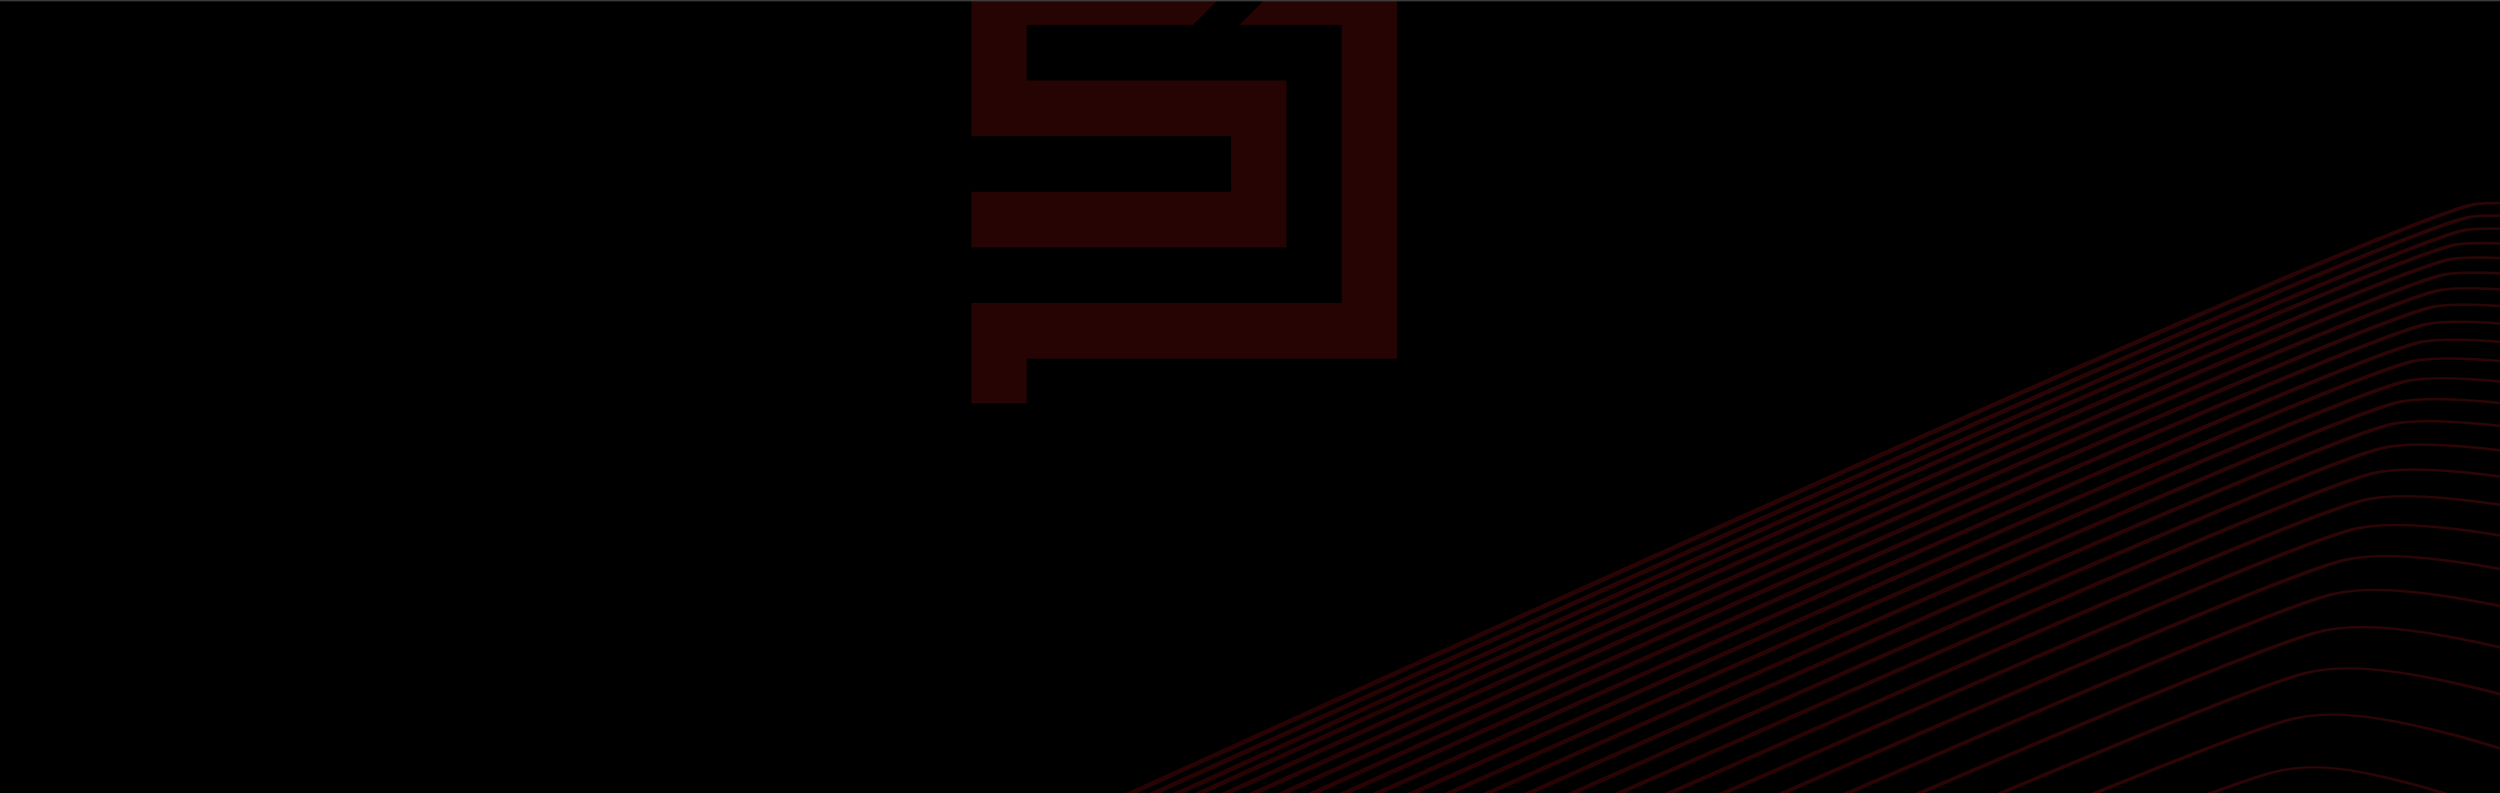 <svg width="1920" height="609" viewBox="0 0 1920 609" fill="none" xmlns="http://www.w3.org/2000/svg">
<g clip-path="url(#clip0_174_753)">
<mask id="path-1-inside-1_174_753" fill="white">
<path d="M0 0H1920V609H0V0Z"/>
</mask>
<path d="M0 0H1920V609H0V0Z" fill="black"/>
<path d="M503.003 773.331C532.097 760.395 604.955 727.225 703.083 682.551C1084.05 509.108 1845.43 162.479 1900.45 155.715L1900.48 155.711C1916.79 153.748 1948.9 155.491 1987.49 159.142C2025.42 162.73 2069.92 168.166 2111.7 173.7C2137.83 177.109 2231.8 186.2 2317.57 185.882C2348.01 185.77 2377.38 184.466 2402.2 181.29C2426.73 178.151 2446.83 173.164 2459.08 165.658C2467.84 160.294 2472.64 153.634 2472.26 145.434L2479.58 145.409C2479.97 153.939 2474.93 160.896 2465.74 166.526C2452.67 174.531 2431.29 179.843 2405.21 183.18C2379.42 186.48 2349.05 187.834 2317.65 187.95C2230.56 188.274 2135.16 179.043 2108.63 175.579L2108.61 175.575C2067.07 170.072 2022.83 164.669 1985.16 161.104C1948.16 157.604 1917.82 155.878 1903.36 157.615C1850.39 164.152 1089.86 510.392 709.306 683.645C611.017 728.393 538.038 761.618 509.196 774.442L503 773.331H503.003Z" fill="url(#paint0_linear_174_753)" fill-opacity="0.2"/>
<path d="M519.546 773.703C548.812 760.726 624.668 726.223 726.422 679.938C1104.85 507.803 1842.13 172.44 1896.92 165.449L1896.95 165.445C1911.48 163.636 1938.11 164.751 1970.57 167.554C2010.71 171.02 2060.14 177.057 2106.37 183.276C2133.72 186.893 2238.72 197.928 2329.97 197.697C2358.79 197.624 2386.19 196.423 2409.2 193.498C2431.94 190.609 2450.43 186.022 2461.8 179.15C2470.03 174.171 2474.56 167.979 2474.32 160.353L2481.61 160.337C2481.86 168.286 2477.08 174.773 2468.4 180.023C2456.22 187.387 2436.45 192.296 2412.17 195.382C2388.17 198.431 2359.79 199.683 2330.02 199.759C2237.43 199.993 2130.96 188.806 2103.26 185.144H2103.25C2057.23 178.953 2008.12 172.951 1968.45 169.526C1937.59 166.862 1912.67 165.749 1899.92 167.334C1847.1 174.091 1110.64 509.082 732.621 681.029C631.326 727.105 555.809 761.455 525.688 774.811L519.543 773.703H519.546Z" fill="url(#paint1_linear_174_753)" fill-opacity="0.2"/>
<path d="M536.64 774.087C566.641 760.824 645.179 725.132 750.075 677.462C1125.39 506.9 1838.69 182.745 1893.28 175.519L1893.31 175.515C1907.93 173.632 1934.43 174.701 1966.68 177.486C2006.33 180.911 2055.04 186.922 2100.81 193.179C2129.28 196.991 2245.97 210.259 2342.23 210.137C2369.35 210.103 2394.8 209.003 2416.08 206.32C2437.08 203.672 2454.05 199.465 2464.55 193.193C2472.28 188.582 2476.56 182.845 2476.45 175.782L2483.71 175.775C2483.82 183.165 2479.3 189.195 2471.13 194.071C2459.81 200.828 2441.58 205.353 2419.04 208.196C2396.77 211.003 2370.33 212.154 2342.26 212.19C2244.58 212.313 2126.5 198.895 2097.71 195.039L2097.68 195.034C2052.15 188.809 2003.77 182.835 1964.58 179.451C1933.93 176.804 1909.16 175.734 1896.35 177.38C1843.7 184.362 1131.17 508.168 756.253 678.549C651.779 726.028 573.555 761.576 542.759 775.19L536.64 774.088V774.087Z" fill="url(#paint2_linear_174_753)" fill-opacity="0.2"/>
<path d="M572.694 764.894C604.375 750.976 687.956 713.07 798.53 662.92C1165.97 496.272 1831.43 194.459 1885.59 186.756L1885.63 186.748C1900.4 184.712 1926.62 185.681 1958.43 188.431C1997.04 191.769 2044.3 197.731 2089.15 204.072L2089.15 204.069C2111.1 207.092 2190.8 217.598 2272.88 223.303C2317.42 226.398 2362.62 228.079 2399.51 226.372C2435.63 224.701 2463.77 219.746 2475.23 209.599C2478.86 206.387 2480.85 202.649 2480.94 198.328L2488.13 198.336C2488.04 202.871 2485.93 206.811 2482.09 210.214C2469.65 221.228 2439.42 226.591 2400.67 228.384C2362.7 230.14 2316.52 228.434 2271.16 225.282C2188.34 219.527 2108.09 208.948 2085.99 205.905L2085.96 205.897C2041.42 199.598 1994.52 193.679 1956.34 190.379C1926.2 187.773 1901.76 186.798 1888.8 188.583C1836.23 196.139 1171.64 497.554 804.654 663.998C694.126 714.127 610.582 752.017 578.762 765.996L572.694 764.894Z" fill="url(#paint3_linear_174_753)" fill-opacity="0.2"/>
<path d="M591.751 765.323C624.071 751.174 710.137 712.182 823.412 660.864C1186.07 496.562 1827.59 205.927 1881.53 197.977L1881.58 197.973C1896.44 195.855 1922.48 196.768 1954.04 199.497C1992.18 202.796 2038.69 208.733 2083.03 215.115L2083.52 215.186C2116.01 219.729 2270.01 241.259 2377.61 241.613C2437.28 241.81 2482.49 235.38 2483.31 215.527L2490.48 215.543C2489.6 236.922 2441.29 243.848 2377.56 243.638C2268.28 243.278 2113.09 221.582 2080.35 217.004L2079.77 216.926C2035.69 210.58 1989.55 204.686 1951.96 201.435C1922.12 198.854 1897.89 197.929 1884.85 199.778C1832.64 207.475 1191.8 497.806 829.517 661.936C716.303 713.226 630.286 752.196 597.799 766.418L591.762 765.322L591.751 765.323Z" fill="url(#paint4_linear_174_753)" fill-opacity="0.2"/>
<path d="M611.577 765.765C644.408 751.445 732.884 711.409 848.695 659.002C1205.99 497.318 1823.57 217.854 1877.32 209.648L1877.36 209.644C1892.31 207.44 1918.17 208.296 1949.44 211.002C1987.01 214.252 2032.76 220.167 2076.6 226.597L2083.52 227.586C2128.05 233.989 2284.14 256.44 2388.82 256.976C2443.96 257.259 2484.62 251.343 2485.77 233.408L2492.9 233.44C2491.65 252.882 2447.95 259.297 2388.7 258.993C2282.32 258.447 2125.12 235.838 2080.28 229.389L2073.33 228.393C2029.78 222.005 1984.43 216.139 1947.37 212.932C1917.83 210.375 1893.8 209.504 1880.7 211.427C1828.63 219.378 1211.69 498.553 854.762 660.07C739.129 712.395 650.792 752.37 617.558 766.866L611.577 765.767V765.765Z" fill="url(#paint5_linear_174_753)" fill-opacity="0.2"/>
<path d="M632.208 766.228C665.674 751.688 756.403 710.683 874.48 657.317C1225.83 498.524 1819.37 230.268 1872.93 221.801L1872.97 221.793C1888 219.502 1913.66 220.297 1944.63 222.98C1981.63 226.182 2026.56 232.069 2069.89 238.546C2072.6 238.935 2077.13 239.614 2082.83 240.464C2136.2 248.446 2296.75 272.457 2399.71 273.195C2450.41 273.558 2486.89 268.153 2488.34 252.027L2495.43 252.074C2493.85 269.687 2454.38 275.593 2399.54 275.199C2294.89 274.449 2133.25 250.277 2079.52 242.241C2074.25 241.453 2070.06 240.826 2066.67 240.337L2066.62 240.328C2023.59 233.895 1979.05 228.055 1942.58 224.898C1913.34 222.367 1889.52 221.554 1876.35 223.561C1824.24 231.857 1231.44 499.774 880.515 658.379C762.591 711.676 671.98 752.627 638.16 767.321L632.208 766.228Z" fill="url(#paint6_linear_174_753)" fill-opacity="0.2"/>
<path d="M653.73 766.709C688.362 751.725 781.003 709.911 900.835 655.826C1245.64 500.198 1815.02 243.208 1868.34 234.479L1868.4 234.471C1883.51 232.087 1908.95 232.818 1939.6 235.473C1976.02 238.628 2020.16 244.494 2062.97 251.024C2067.06 251.625 2073.38 252.612 2081.61 253.898C2142.55 263.419 2308.68 289.373 2410.29 290.333C2456.67 290.772 2489.32 285.873 2491.02 271.452L2498.07 271.515C2496.19 287.404 2460.62 292.805 2410.06 292.328C2306.73 291.351 2139.54 265.231 2078.21 255.65C2069.92 254.356 2063.57 253.363 2059.68 252.792L2059.63 252.784C2017.14 246.302 1973.43 240.489 1937.56 237.382C1908.7 234.882 1885.14 234.129 1871.89 236.207C1820.05 244.694 1251.26 501.417 906.814 656.882C786.508 711.181 693.499 753.16 659.652 767.805L653.733 766.709H653.73Z" fill="url(#paint7_linear_174_753)" fill-opacity="0.2"/>
<path d="M676.225 767.216C711.201 752.15 805.965 709.44 927.757 654.549C1265.38 502.384 1810.42 256.735 1863.57 247.728L1863.62 247.72C1878.83 245.239 1904.02 245.901 1934.34 248.529C1970.13 251.631 2013.42 257.473 2055.69 264.058C2060.52 264.781 2068.84 266.143 2079.94 267.959C2147.81 279.059 2320.2 307.255 2420.55 308.462C2462.76 308.97 2491.89 304.57 2493.82 291.754L2500.83 291.831C2498.68 306.099 2466.66 311.003 2420.27 310.445C2318.17 309.217 2144.71 280.846 2076.42 269.677C2065.35 267.867 2057.07 266.511 2052.36 265.808L2052.31 265.801C2010.38 259.269 1967.53 253.483 1932.27 250.426C1903.78 247.957 1880.49 247.267 1867.17 249.43C1815.47 258.192 1270.98 503.594 933.695 655.607C811.694 710.591 716.765 753.376 682.106 768.305L676.219 767.216H676.225Z" fill="url(#paint8_linear_174_753)" fill-opacity="0.2"/>
<path d="M699.798 767.746C735.053 752.633 831.799 709.099 955.29 653.53C1285.08 505.128 1805.62 270.895 1858.57 261.604L1858.61 261.596C1873.91 259.013 1898.85 259.604 1928.79 262.2C1963.95 265.25 2006.37 271.067 2048.08 277.709C2053.43 278.526 2063.8 280.303 2077.85 282.712C2152.31 295.474 2331.46 326.18 2430.54 327.662C2468.74 328.234 2494.64 324.323 2496.76 313.011L2503.73 313.111C2501.34 325.855 2472.58 330.267 2430.18 329.633C2329.38 328.125 2149.14 297.234 2074.24 284.396C2060.41 282.024 2050.21 280.276 2044.72 279.439L2044.66 279.432C2003.31 272.845 1961.35 267.086 1926.74 264.085C1898.63 261.647 1875.61 261.026 1862.21 263.284C1810.53 272.392 1290.62 506.346 961.196 654.579C837.794 710.108 741.115 753.611 705.623 768.826L699.8 767.744L699.798 767.746Z" fill="url(#paint9_linear_174_753)" fill-opacity="0.2"/>
<path d="M724.524 768.299C760.489 752.961 858.864 708.77 983.529 652.769C1304.82 508.446 1800.58 285.746 1853.31 276.166L1853.36 276.158C1868.75 273.47 1893.4 273.983 1922.94 276.546C1957.39 279.535 1998.88 285.326 2040.02 292.03C2046.13 292.978 2058.46 295.192 2075.36 298.23C2156.25 312.761 2342.6 346.238 2440.23 348.027C2474.6 348.658 2497.56 345.223 2499.83 335.323L2506.76 335.445C2504.16 346.759 2478.37 350.692 2439.8 349.985C2340.36 348.163 2152.98 314.5 2071.64 299.888C2054.79 296.86 2042.51 294.654 2036.68 293.747L2036.62 293.735C1995.89 287.096 1954.86 281.367 1920.9 278.419C1893.24 276.018 1870.54 275.469 1857.06 277.814C1805.61 287.162 1310.35 509.636 989.392 653.813C864.627 709.858 766.175 754.083 730.306 769.38L724.521 768.298L724.524 768.299Z" fill="url(#paint10_linear_174_753)" fill-opacity="0.2"/>
<path d="M750.553 768.88C786.93 753.452 886.851 708.654 1012.51 652.316C1324.55 512.411 1795.26 301.37 1847.79 291.488L1847.85 291.48C1863.32 288.681 1887.65 289.112 1916.75 291.639C1950.54 294.574 1991.08 300.338 2031.6 307.103C2038.14 308.142 2052.54 310.854 2072.47 314.607C2159.72 331.032 2353.58 367.53 2449.69 369.669C2480.41 370.352 2500.68 367.382 2503.07 358.797L2509.95 358.95C2507.17 368.928 2484.09 372.391 2449.15 371.614C2351.27 369.436 2156.38 332.744 2068.67 316.232C2048.89 312.508 2034.59 309.816 2028.23 308.804L2028.16 308.792C1988.02 302.09 1947.95 296.386 1914.73 293.501C1887.53 291.139 1865.16 290.667 1851.59 293.112C1800.29 302.765 1330.06 513.591 1018.33 653.355C892.679 709.689 792.766 754.485 756.268 769.964L750.551 768.881L750.553 768.88Z" fill="url(#paint11_linear_174_753)" fill-opacity="0.2"/>
<path d="M778.006 769.499C814.888 753.951 916.069 708.683 1042.28 652.216C1344.32 517.086 1789.64 317.851 1841.96 307.658L1842.02 307.646C1857.59 304.729 1881.57 305.073 1910.21 307.563C1943.25 310.434 1982.81 316.175 2022.72 323.011C2029.72 324.152 2046.23 327.407 2069.21 331.939C2162.83 350.403 2364.52 390.179 2458.9 392.715C2486.2 393.449 2504.04 390.926 2506.51 383.565L2513.31 383.747C2510.37 392.477 2489.76 395.484 2458.26 394.637C2362.09 392.054 2159.39 352.077 2065.3 333.521C2042.46 329.016 2026.05 325.779 2019.32 324.684L2019.25 324.672C1979.77 317.908 1940.7 312.234 1908.21 309.409C1881.49 307.087 1859.47 306.699 1845.81 309.255C1794.46 319.31 1349.72 518.282 1048.06 653.245C921.852 709.712 820.67 754.979 783.678 770.573L778.006 769.499Z" fill="url(#paint12_linear_174_753)" fill-opacity="0.2"/>
<path d="M807.057 770.149C844.429 754.5 946.599 708.898 1072.94 652.505C1364.14 522.538 1783.68 335.285 1835.81 324.765L1835.86 324.754C1851.52 321.713 1875.14 321.964 1903.26 324.411C1935.58 327.223 1974.14 332.942 2013.39 339.854C2020.72 341.083 2039.41 344.942 2065.53 350.334C2165.59 370.995 2375.37 414.311 2467.89 417.309C2491.98 418.09 2507.6 415.997 2510.12 409.774L2516.86 409.992C2513.79 417.566 2495.41 420.132 2467.12 419.215C2372.86 416.161 2162.08 372.64 2061.54 351.881C2035.59 346.522 2017.03 342.69 2009.87 341.494L2009.8 341.483C1970.98 334.646 1932.95 328.998 1901.27 326.242C1875.1 323.965 1853.47 323.666 1839.71 326.332C1788.59 336.678 1369.54 523.712 1078.67 653.533C952.317 709.93 850.136 755.537 812.678 771.221L807.052 770.148L807.057 770.149Z" fill="url(#paint13_linear_174_753)" fill-opacity="0.2"/>
<path d="M837.918 770.843C875.539 755.204 978.479 709.384 1104.6 653.246C1384.05 528.855 1777.35 353.787 1829.27 342.934L1829.32 342.923C1846.4 339.483 1872.26 339.951 1902.95 342.959C1932.93 345.896 1967.7 351.257 2003.41 357.73C2011.21 359.076 2032.12 363.595 2061.44 369.928C2168.05 392.962 2386.18 440.088 2476.68 443.634C2497.82 444.461 2511.44 442.781 2513.98 437.602L2520.64 437.863C2517.45 444.367 2501.07 446.507 2475.76 445.515C2383.51 441.901 2164.44 394.571 2057.36 371.437C2028.06 365.106 2007.17 360.594 1999.86 359.34L1999.78 359.329C1964.45 352.924 1930.15 347.63 1900.77 344.751C1872.11 341.944 1848.33 341.434 1833.24 344.464C1782.28 355.145 1389.43 530.011 1110.28 654.265C984.36 710.315 881.58 756.064 843.469 771.907L837.921 770.843H837.918Z" fill="url(#paint14_linear_174_753)" fill-opacity="0.2"/>
<path d="M870.803 771.58C909.182 755.755 1012.28 710.006 1137.34 654.513C1404.09 536.146 1770.65 373.493 1822.31 362.298L1822.35 362.292C1839.51 358.706 1864.75 359.05 1894.66 361.993C1923.81 364.862 1957.6 370.211 1992.69 376.772C2000.64 378.176 2024.02 383.459 2056.91 390.887C2170.21 416.485 2396.83 467.682 2485.25 471.897C2503.71 472.777 2515.57 471.489 2518.09 467.265L2524.65 467.574C2521.36 473.101 2506.74 474.829 2484.15 473.753C2394.02 469.456 2166.51 418.058 2052.76 392.361C2020.05 384.971 1996.79 379.715 1989.17 378.37L1989.09 378.355C1954.38 371.865 1921.05 366.581 1892.47 363.768C1864.64 361.029 1841.49 360.637 1826.35 363.794C1775.59 374.791 1409.42 537.277 1142.93 655.523C1017.73 711.083 914.499 756.888 876.295 772.642L870.803 771.583V771.58Z" fill="url(#paint15_linear_174_753)" fill-opacity="0.2"/>
<path d="M906.023 772.369C944.733 756.55 1047.69 711.033 1171.23 656.412C1424.2 544.567 1763.43 394.586 1814.86 383.032L1814.91 383.021C1832.13 379.284 1856.69 379.494 1885.76 382.37C1914.08 385.171 1946.86 390.514 1981.32 397.178C1989.53 398.677 2015.44 404.795 2051.91 413.405C2172.02 441.764 2407.18 497.285 2493.57 502.352H2493.59C2509.69 503.296 2520.03 502.383 2522.5 499.016L2528.94 499.387C2525.53 504.029 2512.43 505.356 2492.25 504.172C2404.19 499.002 2168.21 443.289 2047.68 414.832C2011.34 406.252 1985.54 400.16 1977.74 398.737L1977.66 398.722C1943.6 392.137 1911.32 386.866 1883.6 384.124C1856.64 381.458 1834.18 381.194 1818.95 384.489C1768.34 395.863 1429.47 545.683 1176.77 657.409C1053.13 712.072 950.094 757.625 911.429 773.425L906.023 772.369Z" fill="url(#paint16_linear_174_753)" fill-opacity="0.2"/>
<path d="M943.921 773.221C982.836 757.481 1085.13 712.448 1206.45 659.041C1444.45 554.274 1755.64 417.282 1806.85 405.343L1806.89 405.332C1824.19 401.431 1848.02 401.497 1876.19 404.298C1903.62 407.027 1935.31 412.367 1969.12 419.142C1977.52 420.74 2006.13 427.796 2046.4 437.727C2173.39 469.045 2416.8 529.075 2501.55 535.299C2515.74 536.342 2524.86 535.787 2527.27 533.173L2533.54 533.633C2530.01 537.483 2518.11 538.411 2499.92 537.075C2413.7 530.741 2169.52 470.524 2042.14 439.108C2001.94 429.195 1973.41 422.16 1965.43 420.652L1965.35 420.637C1932.01 413.953 1900.84 408.695 1874.06 406.03C1848.01 403.439 1826.25 403.316 1810.93 406.77C1760.42 418.577 1449.63 555.393 1211.92 660.033C1090.66 713.412 988.419 758.42 949.236 774.27L943.924 773.221H943.921Z" fill="url(#paint17_linear_174_753)" fill-opacity="0.2"/>
<path d="M984.925 774.142C1024.27 758.411 1125.08 714.264 1243.12 662.574C1464.82 565.494 1747.25 441.82 1798.18 429.487L1798.22 429.48C1815.61 425.399 1838.66 425.307 1865.85 428.029C1892.27 430.675 1922.74 436 1955.77 442.885C1964.19 444.537 1995.8 452.678 2040.36 464.15C2174.07 498.579 2424.72 563.12 2508.76 571.069C2521.74 572.296 2530.09 572.11 2532.44 570.127L2538.5 570.701C2534.75 573.871 2523.59 574.377 2506.73 572.783C2421.4 564.711 2170.1 500.006 2036.05 465.488C1991.69 454.068 1960.22 445.963 1952.11 444.371L1952.05 444.356C1919.46 437.561 1889.5 432.316 1863.72 429.735C1838.7 427.23 1817.73 427.253 1802.34 430.859C1752.12 443.018 1469.98 566.568 1248.51 663.55C1130.41 715.265 1029.55 759.432 990.159 775.182L984.925 774.14V774.142Z" fill="url(#paint18_linear_174_753)" fill-opacity="0.2"/>
<path d="M1029.62 775.143C1069.33 759.477 1167.79 716.644 1281.45 667.196C1485.35 578.498 1738.12 468.537 1788.74 455.795L1788.78 455.788C1806.25 451.515 1828.45 451.254 1854.57 453.89C1879.91 456.447 1909.07 461.763 1941.3 468.776C1949.77 470.513 1984.64 479.884 2033.74 493.08C2173.16 530.55 2427.68 598.954 2513.78 609.915C2527.12 611.614 2535.71 611.898 2538.12 610.382L2543.86 611.112C2539.66 613.752 2528.21 613.703 2511.19 611.536C2424.14 600.453 2169.11 531.912 2029.41 494.368C1980.52 481.227 1945.79 471.893 1937.61 470.216L1937.53 470.198C1905.79 463.289 1877.16 458.06 1852.45 455.568C1828.53 453.155 1808.43 453.34 1792.93 457.123C1742.9 469.717 1490.4 579.56 1286.72 668.164C1172.9 717.68 1074.3 760.571 1034.74 776.181L1029.62 775.143Z" fill="url(#paint19_linear_174_753)" fill-opacity="0.2"/>
<path d="M1078.73 776.247C1118.4 760.839 1213.52 719.812 1321.61 673.191C1505.95 593.678 1728.03 497.889 1778.4 484.696L1778.42 484.687C1795.97 480.206 1817.21 479.76 1842.17 482.301C1866.38 484.766 1894.12 490.073 1925.44 497.224C1934 499.074 1972.47 509.865 2026.54 525.03C2166.08 564.166 2409.72 632.5 2507.52 650.607C2527.98 654.393 2541.22 655.978 2544.47 654.572L2549.63 655.527C2544.01 657.953 2527.87 656.458 2504.15 652.067C2405.87 633.871 2161.92 565.451 2022.2 526.264C1968.25 511.131 1929.87 500.367 1921.67 498.601L1921.61 498.588C1890.75 491.541 1863.56 486.326 1840.1 483.938C1817.37 481.624 1798.18 481.993 1782.55 485.983C1732.75 499.039 1510.91 594.72 1326.77 674.146C1218.76 720.732 1123.72 761.728 1083.7 777.271L1078.73 776.248L1078.73 776.247Z" fill="url(#paint20_linear_174_753)" fill-opacity="0.2"/>
<path d="M1133.2 777.471C1173.1 762.258 1263.24 723.828 1363.86 680.929C1526.68 611.513 1716.94 530.399 1766.92 516.753L1766.94 516.746C1784.6 512.032 1804.78 511.38 1828.42 513.815C1851.3 516.17 1877.43 521.463 1907.77 528.769C1916.23 530.694 1958.94 543.197 2018.84 560.729C2196.92 612.853 2527.67 709.664 2551.79 703.561L2555.78 704.824C2527.37 712.017 2194 614.441 2014.52 561.906C1954.78 544.42 1912.18 531.951 1904.02 530.09L1903.96 530.073C1874.12 522.886 1848.53 517.691 1826.38 515.41C1804.99 513.208 1786.82 513.774 1771.06 517.982C1721.53 531.515 1531.5 612.531 1368.87 681.867C1268.22 724.775 1178.06 763.214 1138.02 778.481L1133.2 777.471Z" fill="url(#paint21_linear_174_753)" fill-opacity="0.2"/>
<path d="M1194.36 778.848C1234.21 763.998 1317.43 729.115 1408.45 690.964C1547.38 632.73 1704.47 566.883 1754.05 552.746L1754.06 552.743C1771.83 547.769 1790.81 546.885 1812.98 549.199C1834.4 551.436 1858.74 556.716 1887.97 564.196C1896.28 566.221 1944.13 580.842 2010.93 601.251C2197.84 658.36 2533.64 760.961 2560.47 758.583L2562.2 760.15C2531.89 762.836 2194.49 659.745 2006.69 602.363C1940.05 582.003 1892.31 567.416 1884.18 565.435L1884.13 565.422C1855.42 558.072 1831.62 552.897 1810.98 550.741C1791.09 548.663 1774.06 549.452 1758.16 553.904C1709 567.923 1552.06 633.706 1413.27 691.883C1322.31 730.009 1239.14 764.871 1198.98 779.838L1194.37 778.848H1194.36Z" fill="url(#paint22_linear_174_753)" fill-opacity="0.2"/>
<path d="M1264.11 780.421C1303.95 765.995 1377.34 736.066 1455.71 704.11C1567.93 658.343 1690.35 608.422 1739.41 593.778L1739.42 593.775C1757.29 588.512 1774.9 587.365 1795.38 589.545C1815.14 591.647 1837.43 596.908 1865.37 604.582C1873.55 606.741 1928.32 624.222 2004.15 648.42C2201.11 711.278 2540.39 819.557 2570.55 821.501L2569.34 823.022C2537.44 820.967 2197.41 712.45 2000.02 649.453C1924.34 625.299 1869.66 607.849 1861.61 605.725L1861.57 605.713C1834.12 598.175 1812.36 593.019 1793.44 591.006C1775.24 589.07 1759.5 590.115 1743.41 594.854C1694.63 609.415 1572.35 659.282 1460.24 704.997C1381.85 736.967 1308.42 766.911 1268.45 781.382L1264.11 780.423V780.421Z" fill="url(#paint23_linear_174_753)" fill-opacity="0.2"/>
<path fill-rule="evenodd" clip-rule="evenodd" d="M1073 -23.635H994.389L951.866 19.094H1030.46V232.723H746V309.654H788.536V275.464H1073V-23.635ZM746 147.279V190.011H988.018V61.826H788.536V19.094H916.272L958.796 -23.635H746V104.55H945.482V147.279H746Z" fill="#C01818" fill-opacity="0.2"/>
</g>
<path d="M0 1H1920V-1H0V1Z" fill="#444444" mask="url(#path-1-inside-1_174_753)"/>
<defs>
<linearGradient id="paint0_linear_174_753" x1="879.378" y1="196.922" x2="1068.17" y2="1028.71" gradientUnits="userSpaceOnUse">
<stop stop-color="#EB1D23"/>
<stop offset="1" stop-color="#A30003"/>
</linearGradient>
<linearGradient id="paint1_linear_174_753" x1="893.156" y1="210.657" x2="1074.92" y2="1024.46" gradientUnits="userSpaceOnUse">
<stop stop-color="#EB1D23"/>
<stop offset="1" stop-color="#A30003"/>
</linearGradient>
<linearGradient id="paint2_linear_174_753" x1="907.396" y1="223.755" x2="1082.65" y2="1020.34" gradientUnits="userSpaceOnUse">
<stop stop-color="#EB1D23"/>
<stop offset="1" stop-color="#A30003"/>
</linearGradient>
<linearGradient id="paint3_linear_174_753" x1="937.427" y1="233.185" x2="1104.01" y2="1004.12" gradientUnits="userSpaceOnUse">
<stop stop-color="#EB1D23"/>
<stop offset="1" stop-color="#A30003"/>
</linearGradient>
<linearGradient id="paint4_linear_174_753" x1="953.301" y1="243.451" x2="1115.34" y2="1000.8" gradientUnits="userSpaceOnUse">
<stop stop-color="#EB1D23"/>
<stop offset="1" stop-color="#A30003"/>
</linearGradient>
<linearGradient id="paint5_linear_174_753" x1="969.813" y1="254.124" x2="1127.17" y2="997.348" gradientUnits="userSpaceOnUse">
<stop stop-color="#EB1D23"/>
<stop offset="1" stop-color="#A30003"/>
</linearGradient>
<linearGradient id="paint6_linear_174_753" x1="986.998" y1="265.233" x2="1139.49" y2="993.715" gradientUnits="userSpaceOnUse">
<stop stop-color="#EB1D23"/>
<stop offset="1" stop-color="#A30003"/>
</linearGradient>
<linearGradient id="paint7_linear_174_753" x1="1004.93" y1="276.821" x2="1152.39" y2="989.911" gradientUnits="userSpaceOnUse">
<stop stop-color="#EB1D23"/>
<stop offset="1" stop-color="#A30003"/>
</linearGradient>
<linearGradient id="paint8_linear_174_753" x1="1023.66" y1="288.928" x2="1165.9" y2="985.903" gradientUnits="userSpaceOnUse">
<stop stop-color="#EB1D23"/>
<stop offset="1" stop-color="#A30003"/>
</linearGradient>
<linearGradient id="paint9_linear_174_753" x1="1043.3" y1="301.604" x2="1180.13" y2="981.674" gradientUnits="userSpaceOnUse">
<stop stop-color="#EB1D23"/>
<stop offset="1" stop-color="#A30003"/>
</linearGradient>
<linearGradient id="paint10_linear_174_753" x1="1063.89" y1="314.905" x2="1195.09" y2="977.21" gradientUnits="userSpaceOnUse">
<stop stop-color="#EB1D23"/>
<stop offset="1" stop-color="#A30003"/>
</linearGradient>
<linearGradient id="paint11_linear_174_753" x1="1085.57" y1="328.897" x2="1210.9" y2="972.477" gradientUnits="userSpaceOnUse">
<stop stop-color="#EB1D23"/>
<stop offset="1" stop-color="#A30003"/>
</linearGradient>
<linearGradient id="paint12_linear_174_753" x1="1108.44" y1="343.655" x2="1227.65" y2="967.431" gradientUnits="userSpaceOnUse">
<stop stop-color="#EB1D23"/>
<stop offset="1" stop-color="#A30003"/>
</linearGradient>
<linearGradient id="paint13_linear_174_753" x1="1132.63" y1="359.269" x2="1245.45" y2="962.048" gradientUnits="userSpaceOnUse">
<stop stop-color="#EB1D23"/>
<stop offset="1" stop-color="#A30003"/>
</linearGradient>
<linearGradient id="paint14_linear_174_753" x1="1158.34" y1="375.846" x2="1264.46" y2="956.269" gradientUnits="userSpaceOnUse">
<stop stop-color="#EB1D23"/>
<stop offset="1" stop-color="#A30003"/>
</linearGradient>
<linearGradient id="paint15_linear_174_753" x1="1185.72" y1="393.511" x2="1284.83" y2="950.049" gradientUnits="userSpaceOnUse">
<stop stop-color="#EB1D23"/>
<stop offset="1" stop-color="#A30003"/>
</linearGradient>
<linearGradient id="paint16_linear_174_753" x1="1215.05" y1="412.414" x2="1306.79" y2="943.307" gradientUnits="userSpaceOnUse">
<stop stop-color="#EB1D23"/>
<stop offset="1" stop-color="#A30003"/>
</linearGradient>
<linearGradient id="paint17_linear_174_753" x1="1246.61" y1="432.751" x2="1330.59" y2="935.959" gradientUnits="userSpaceOnUse">
<stop stop-color="#EB1D23"/>
<stop offset="1" stop-color="#A30003"/>
</linearGradient>
<linearGradient id="paint18_linear_174_753" x1="1280.75" y1="454.751" x2="1356.56" y2="927.891" gradientUnits="userSpaceOnUse">
<stop stop-color="#EB1D23"/>
<stop offset="1" stop-color="#A30003"/>
</linearGradient>
<linearGradient id="paint19_linear_174_753" x1="1317.96" y1="478.717" x2="1385.14" y2="918.968" gradientUnits="userSpaceOnUse">
<stop stop-color="#EB1D23"/>
<stop offset="1" stop-color="#A30003"/>
</linearGradient>
<linearGradient id="paint20_linear_174_753" x1="1358.81" y1="505.035" x2="1416.89" y2="908.981" gradientUnits="userSpaceOnUse">
<stop stop-color="#EB1D23"/>
<stop offset="1" stop-color="#A30003"/>
</linearGradient>
<linearGradient id="paint21_linear_174_753" x1="1404.08" y1="534.217" x2="1452.56" y2="897.684" gradientUnits="userSpaceOnUse">
<stop stop-color="#EB1D23"/>
<stop offset="1" stop-color="#A30003"/>
</linearGradient>
<linearGradient id="paint22_linear_174_753" x1="1454.82" y1="566.969" x2="1493.23" y2="884.711" gradientUnits="userSpaceOnUse">
<stop stop-color="#EB1D23"/>
<stop offset="1" stop-color="#A30003"/>
</linearGradient>
<linearGradient id="paint23_linear_174_753" x1="1512.88" y1="607.705" x2="1553.95" y2="928.54" gradientUnits="userSpaceOnUse">
<stop stop-color="#EB1D23"/>
<stop offset="1" stop-color="#A30003"/>
</linearGradient>
<clipPath id="clip0_174_753">
<path d="M0 0H1920V609H0V0Z" fill="white"/>
</clipPath>
</defs>
</svg>
